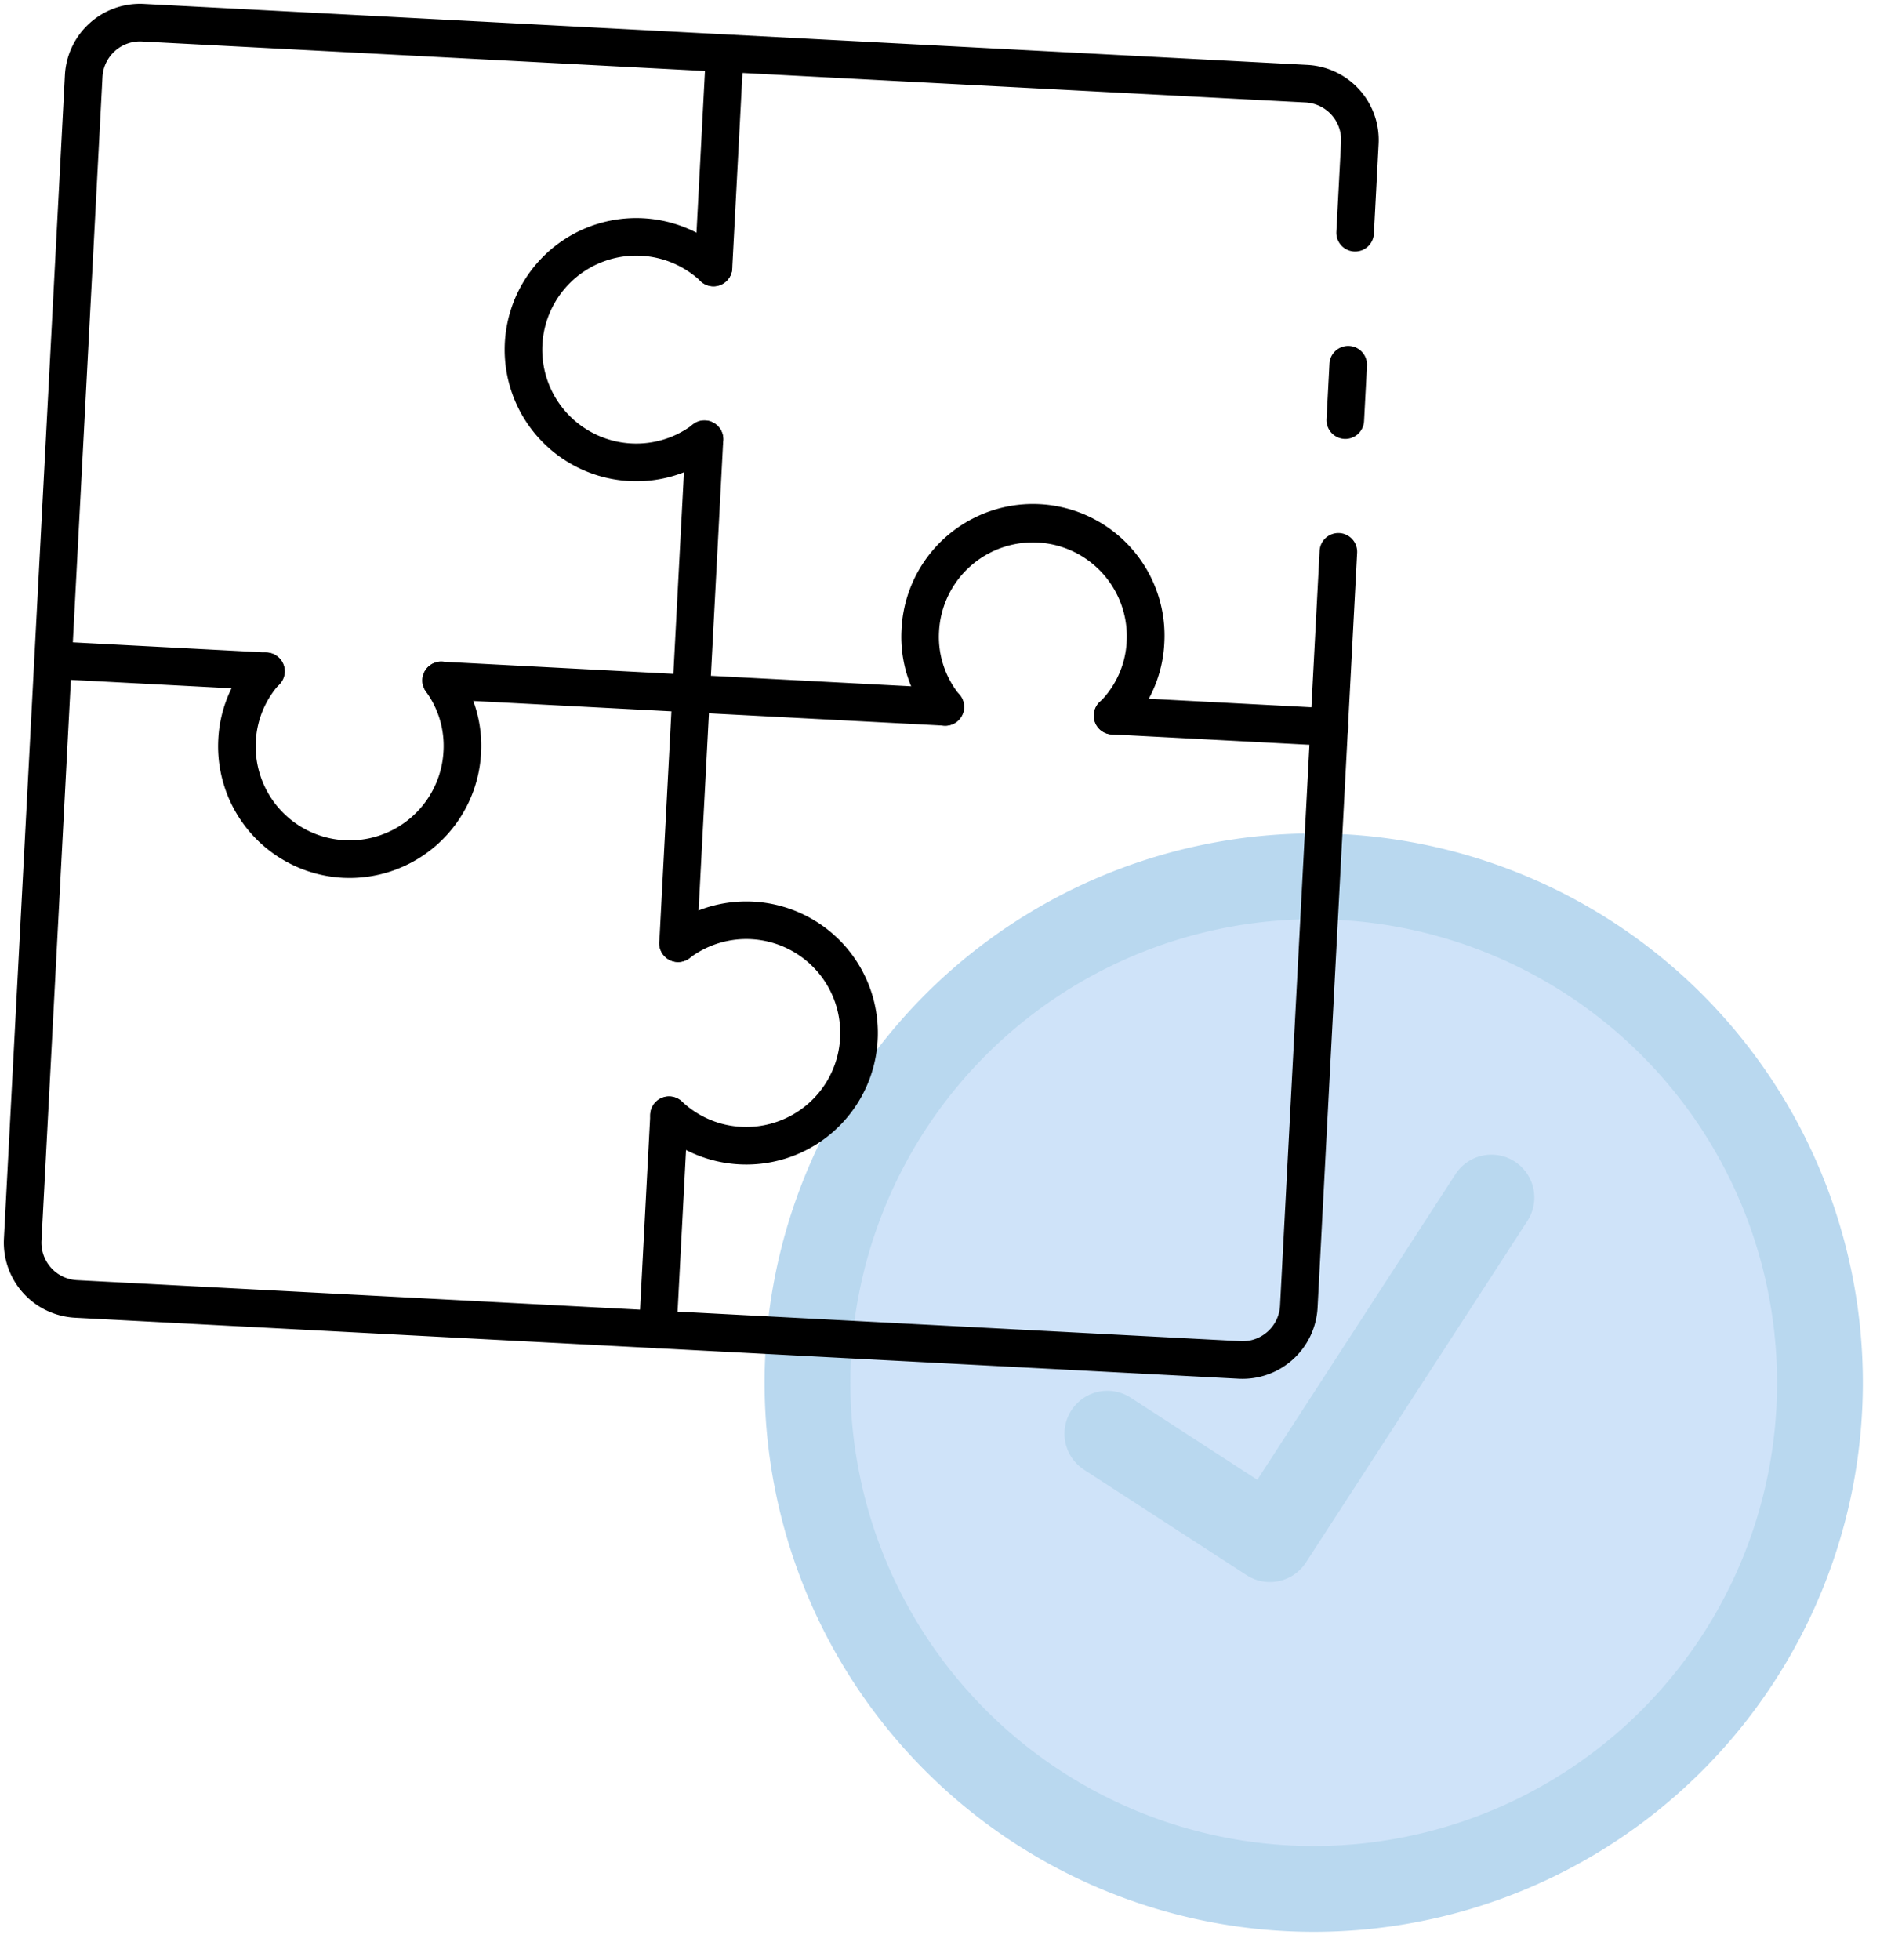 <svg xmlns="http://www.w3.org/2000/svg" width="405.767" height="420.532" viewBox="0 0 405.767 420.532">
  <g id="FINALISATION" transform="translate(14.773) rotate(3)">
    <g id="Groupe_1980" data-name="Groupe 1980" transform="translate(164.409 164.401)">
      <ellipse id="Ellipse_77" data-name="Ellipse 77" cx="107.11" cy="107.11" rx="107.11" ry="107.11" transform="translate(10.754 10.762)" fill="#cfe3f9"/>
      <path id="Tracé_1396" data-name="Tracé 1396" d="M158.469,68.247a9.2,9.2,0,0,1,3.378,12.576l-43.62,75.671a9.21,9.21,0,0,1-12.576,3.378L69.634,139.106a9.207,9.207,0,1,1,9.2-15.953l28.045,16.171L145.9,71.633A9.2,9.2,0,0,1,158.469,68.247Zm73.2,19.049A117.832,117.832,0,1,1,87.3,4.072,117.768,117.768,0,0,1,231.666,87.3Zm-17.783,4.78A99.423,99.423,0,1,0,143.661,213.89,99.365,99.365,0,0,0,213.882,92.077Z" transform="translate(0 0)" fill="#b9d8ef"/>
    </g>
    <g id="Groupe_1981" data-name="Groupe 1981" transform="translate(0 0)">
      <path id="Tracé_1397" data-name="Tracé 1397" d="M4.031,20.04A4.032,4.032,0,0,1,0,16.01V4.031a4.031,4.031,0,0,1,8.061,0V16.01A4.032,4.032,0,0,1,4.031,20.04Z" transform="translate(274.212 59.678)"/>
      <path id="Tracé_1398" data-name="Tracé 1398" d="M266.143,282.274H16.131A16.132,16.132,0,0,1,0,266.143V16.131A16.132,16.132,0,0,1,16.131,0H266.143a16.132,16.132,0,0,1,16.131,16.131V35.486a4.031,4.031,0,0,1-8.061,0V16.131a8.059,8.059,0,0,0-8.061-8.061H16.131a8.059,8.059,0,0,0-8.061,8.061V266.143a8.059,8.059,0,0,0,8.061,8.061H266.143a8.059,8.059,0,0,0,8.061-8.061V103.918a4.031,4.031,0,0,1,8.061,0V266.143A16.12,16.12,0,0,1,266.143,282.274Z"/>
      <path id="Tracé_1399" data-name="Tracé 1399" d="M4.031,116.292A4.032,4.032,0,0,1,0,112.261V4.031a4.031,4.031,0,1,1,8.061,0V112.261A4.032,4.032,0,0,1,4.031,116.292Z" transform="translate(137.106 82.991)"/>
      <path id="Tracé_1400" data-name="Tracé 1400" d="M4.031,54.115A4.032,4.032,0,0,1,0,50.085V4.031a4.031,4.031,0,0,1,8.061,0V50.085A4.032,4.032,0,0,1,4.031,54.115Z" transform="translate(137.106 0)"/>
      <path id="Tracé_1401" data-name="Tracé 1401" d="M4.031,54.115A4.032,4.032,0,0,1,0,50.085V4.031a4.031,4.031,0,0,1,8.061,0V50.085A4.032,4.032,0,0,1,4.031,54.115Z" transform="translate(137.106 228.158)"/>
      <path id="Tracé_1402" data-name="Tracé 1402" d="M112.342,8.061H4.031A4.031,4.031,0,0,1,4.031,0H112.342a4.031,4.031,0,1,1,0,8.061Z" transform="translate(83.354 137.59)"/>
      <path id="Tracé_1403" data-name="Tracé 1403" d="M50.528,8.061H4.031A4.031,4.031,0,1,1,4.031,0h46.5a4.031,4.031,0,1,1,0,8.061Z" transform="translate(227.715 137.59)"/>
      <path id="Tracé_1404" data-name="Tracé 1404" d="M49.722,8.061H4.031A4.031,4.031,0,0,1,4.031,0H49.722a4.031,4.031,0,1,1,0,8.061Z" transform="translate(0 137.59)"/>
      <path id="Tracé_1405" data-name="Tracé 1405" d="M28.231,47.431A28.268,28.268,0,0,1,0,19.2,27.723,27.723,0,0,1,6.272,1.5a4.034,4.034,0,0,1,6.256,5.095h0A19.732,19.732,0,0,0,8.07,19.2a20.161,20.161,0,0,0,40.323,0A19.746,19.746,0,0,0,43.958,6.585,4.034,4.034,0,0,1,50.214,1.49,27.738,27.738,0,0,1,56.462,19.2,28.263,28.263,0,0,1,28.231,47.431Z" transform="translate(40.322 137.575)"/>
      <path id="Tracé_1406" data-name="Tracé 1406" d="M46.248,48.36A4.034,4.034,0,0,1,43.265,41.6a19.692,19.692,0,0,0,5.119-13.366,20.161,20.161,0,1,0-40.322,0A19.678,19.678,0,0,0,13.18,41.6a4.034,4.034,0,1,1-5.957,5.441A27.782,27.782,0,0,1,0,28.231a28.231,28.231,0,1,1,56.461,0,27.8,27.8,0,0,1-7.223,18.815,4.078,4.078,0,0,1-2.991,1.314Z" transform="translate(185.498 97.292)"/>
      <path id="Tracé_1407" data-name="Tracé 1407" d="M28.214,56.461A28.231,28.231,0,1,1,46.481,6.691a4.031,4.031,0,1,1-5.24,6.127h0a20.164,20.164,0,1,0,0,30.81,4.031,4.031,0,1,1,5.24,6.127A28.007,28.007,0,0,1,28.214,56.461Z" transform="translate(97.275 40.314)"/>
      <path id="Tracé_1408" data-name="Tracé 1408" d="M19.64,56.447A28.057,28.057,0,0,1,1.413,49.756a4.031,4.031,0,1,1,5.24-6.127A19.953,19.953,0,0,0,19.64,48.386,20.161,20.161,0,1,0,6.653,12.82a4.031,4.031,0,1,1-5.24-6.127h0A28.226,28.226,0,1,1,19.64,56.447Z" transform="translate(137.104 185.504)"/>
    </g>
  </g>
</svg>
